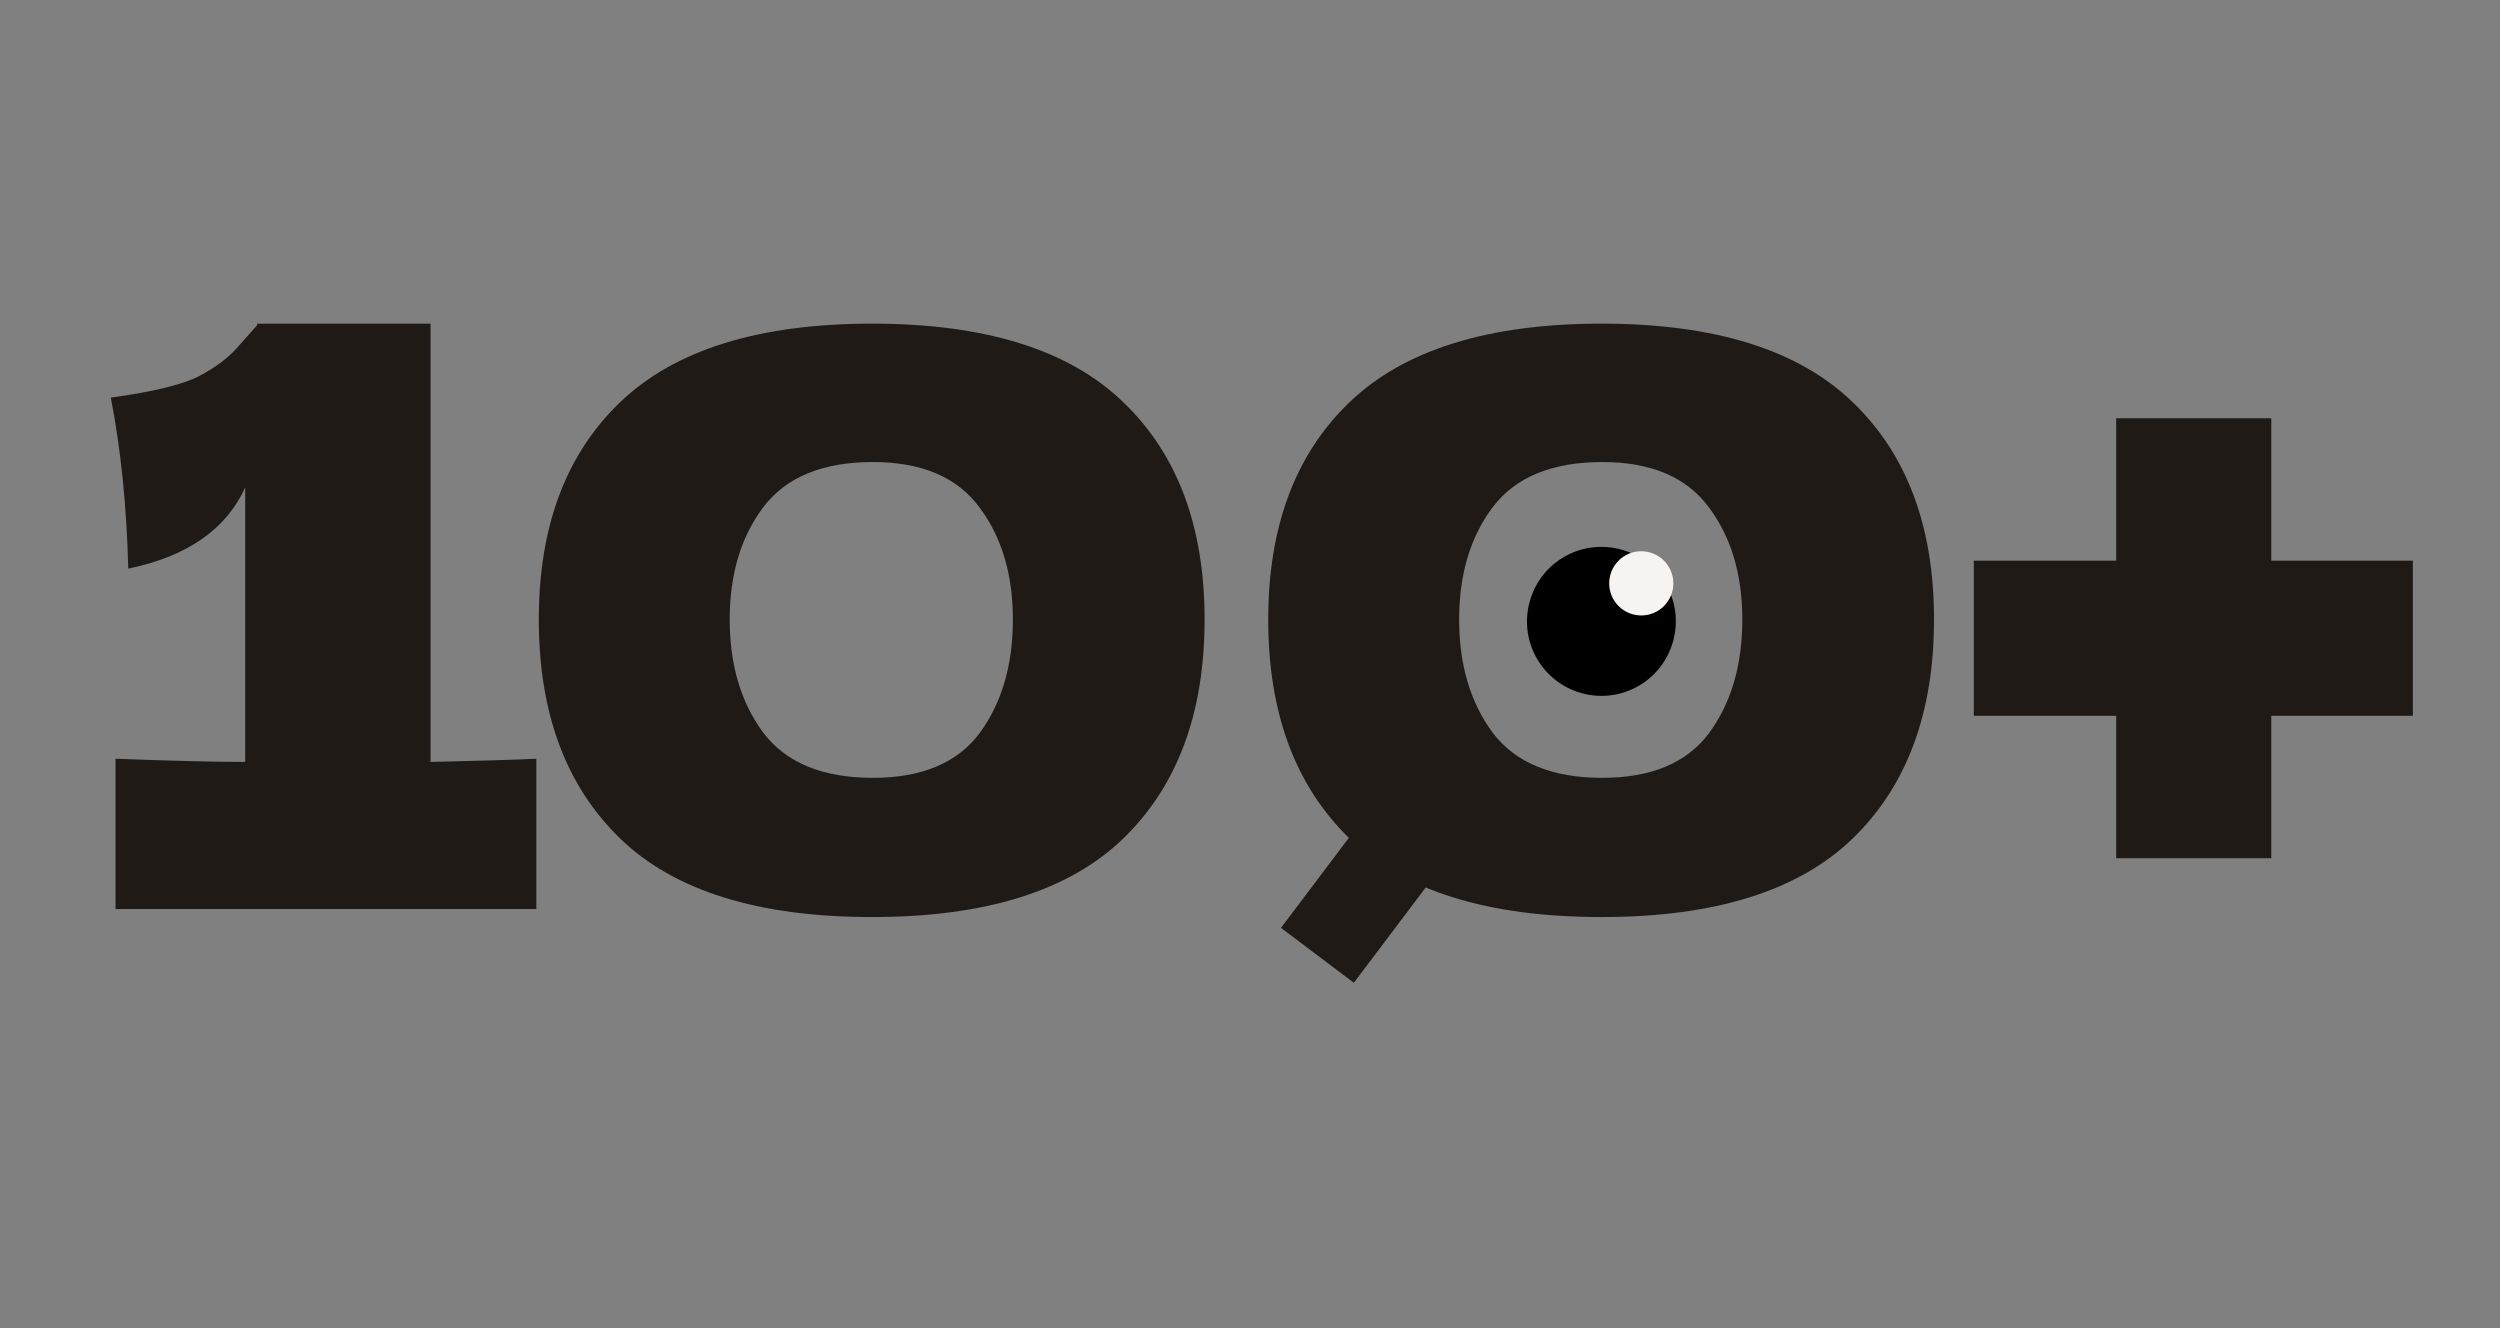 <svg width="352" height="187" viewBox="0 0 352 187" fill="none" xmlns="http://www.w3.org/2000/svg">
<rect x="0" y="0" width="352" height="187" fill="#808080" stroke="none"/>
<path d="M60.621 107.28C67.341 107.131 72.306 106.981 75.517 106.832V128H16.269V106.832C24.333 107.131 30.419 107.28 34.525 107.28V68.64C31.837 74.539 26.349 78.347 18.061 80.064C17.837 71.253 17.016 63.227 15.597 55.984C21.57 55.163 25.715 54.155 28.029 52.96C30.419 51.691 32.248 50.309 33.517 48.816C34.861 47.323 35.757 46.315 36.205 45.792V45.568H60.621V107.28ZM122.791 129.12C106.737 129.12 94.903 125.424 87.287 118.032C79.671 110.64 75.863 100.373 75.863 87.232C75.863 74.165 79.671 63.973 87.287 56.656C94.978 49.264 106.812 45.568 122.791 45.568C138.769 45.568 150.567 49.264 158.183 56.656C165.799 63.973 169.607 74.165 169.607 87.232C169.607 100.373 165.799 110.64 158.183 118.032C150.567 125.424 138.769 129.12 122.791 129.12ZM122.903 109.52C129.772 109.52 134.775 107.429 137.911 103.248C141.047 98.992 142.615 93.653 142.615 87.232C142.615 80.885 141.047 75.621 137.911 71.44C134.775 67.184 129.772 65.056 122.903 65.056C115.809 65.056 110.657 67.184 107.447 71.44C104.311 75.621 102.743 80.885 102.743 87.232C102.743 93.579 104.311 98.88 107.447 103.136C110.657 107.392 115.809 109.52 122.903 109.52ZM225.494 129.12C209.441 129.12 197.606 125.424 189.99 118.032C182.374 110.64 178.566 100.373 178.566 87.232C178.566 74.165 182.374 63.973 189.99 56.656C197.681 49.264 209.515 45.568 225.494 45.568C241.473 45.568 253.27 49.264 260.886 56.656C268.502 63.973 272.31 74.165 272.31 87.232C272.31 100.373 268.502 110.64 260.886 118.032C253.27 125.424 241.473 129.12 225.494 129.12ZM225.606 109.52C232.475 109.52 237.478 107.429 240.614 103.248C243.75 98.992 245.318 93.653 245.318 87.232C245.318 80.885 243.75 75.621 240.614 71.44C237.478 67.184 232.475 65.056 225.606 65.056C218.513 65.056 213.361 67.184 210.15 71.44C207.014 75.621 205.446 80.885 205.446 87.232C205.446 93.579 207.014 98.88 210.15 103.136C213.361 107.392 218.513 109.52 225.606 109.52ZM319.797 78.944H339.733V100.784H319.797V120.832H297.957V100.784H277.909V78.944H297.957V58.896H319.797V78.944Z" fill="#201A17"/>
<rect x="194.625" y="111.731" width="12.846" height="23.685" transform="rotate(37.026 194.625 111.731)" fill="#201A17"/>
<path d="M220.455 78.281C215.383 81.051 213.512 87.44 216.279 92.517C219.047 97.595 225.428 99.468 230.5 96.698C235.572 93.927 237.443 87.539 234.676 82.461C231.908 77.384 225.527 75.51 220.455 78.281Z" fill="black"/>
<path d="M228.925 78.167C226.739 79.36 225.931 82.116 227.128 84.305C228.319 86.493 231.072 87.302 233.258 86.104C235.445 84.911 236.252 82.155 235.056 79.966C233.864 77.778 231.111 76.969 228.925 78.167Z" fill="#F6F3F0"/>
</svg>
